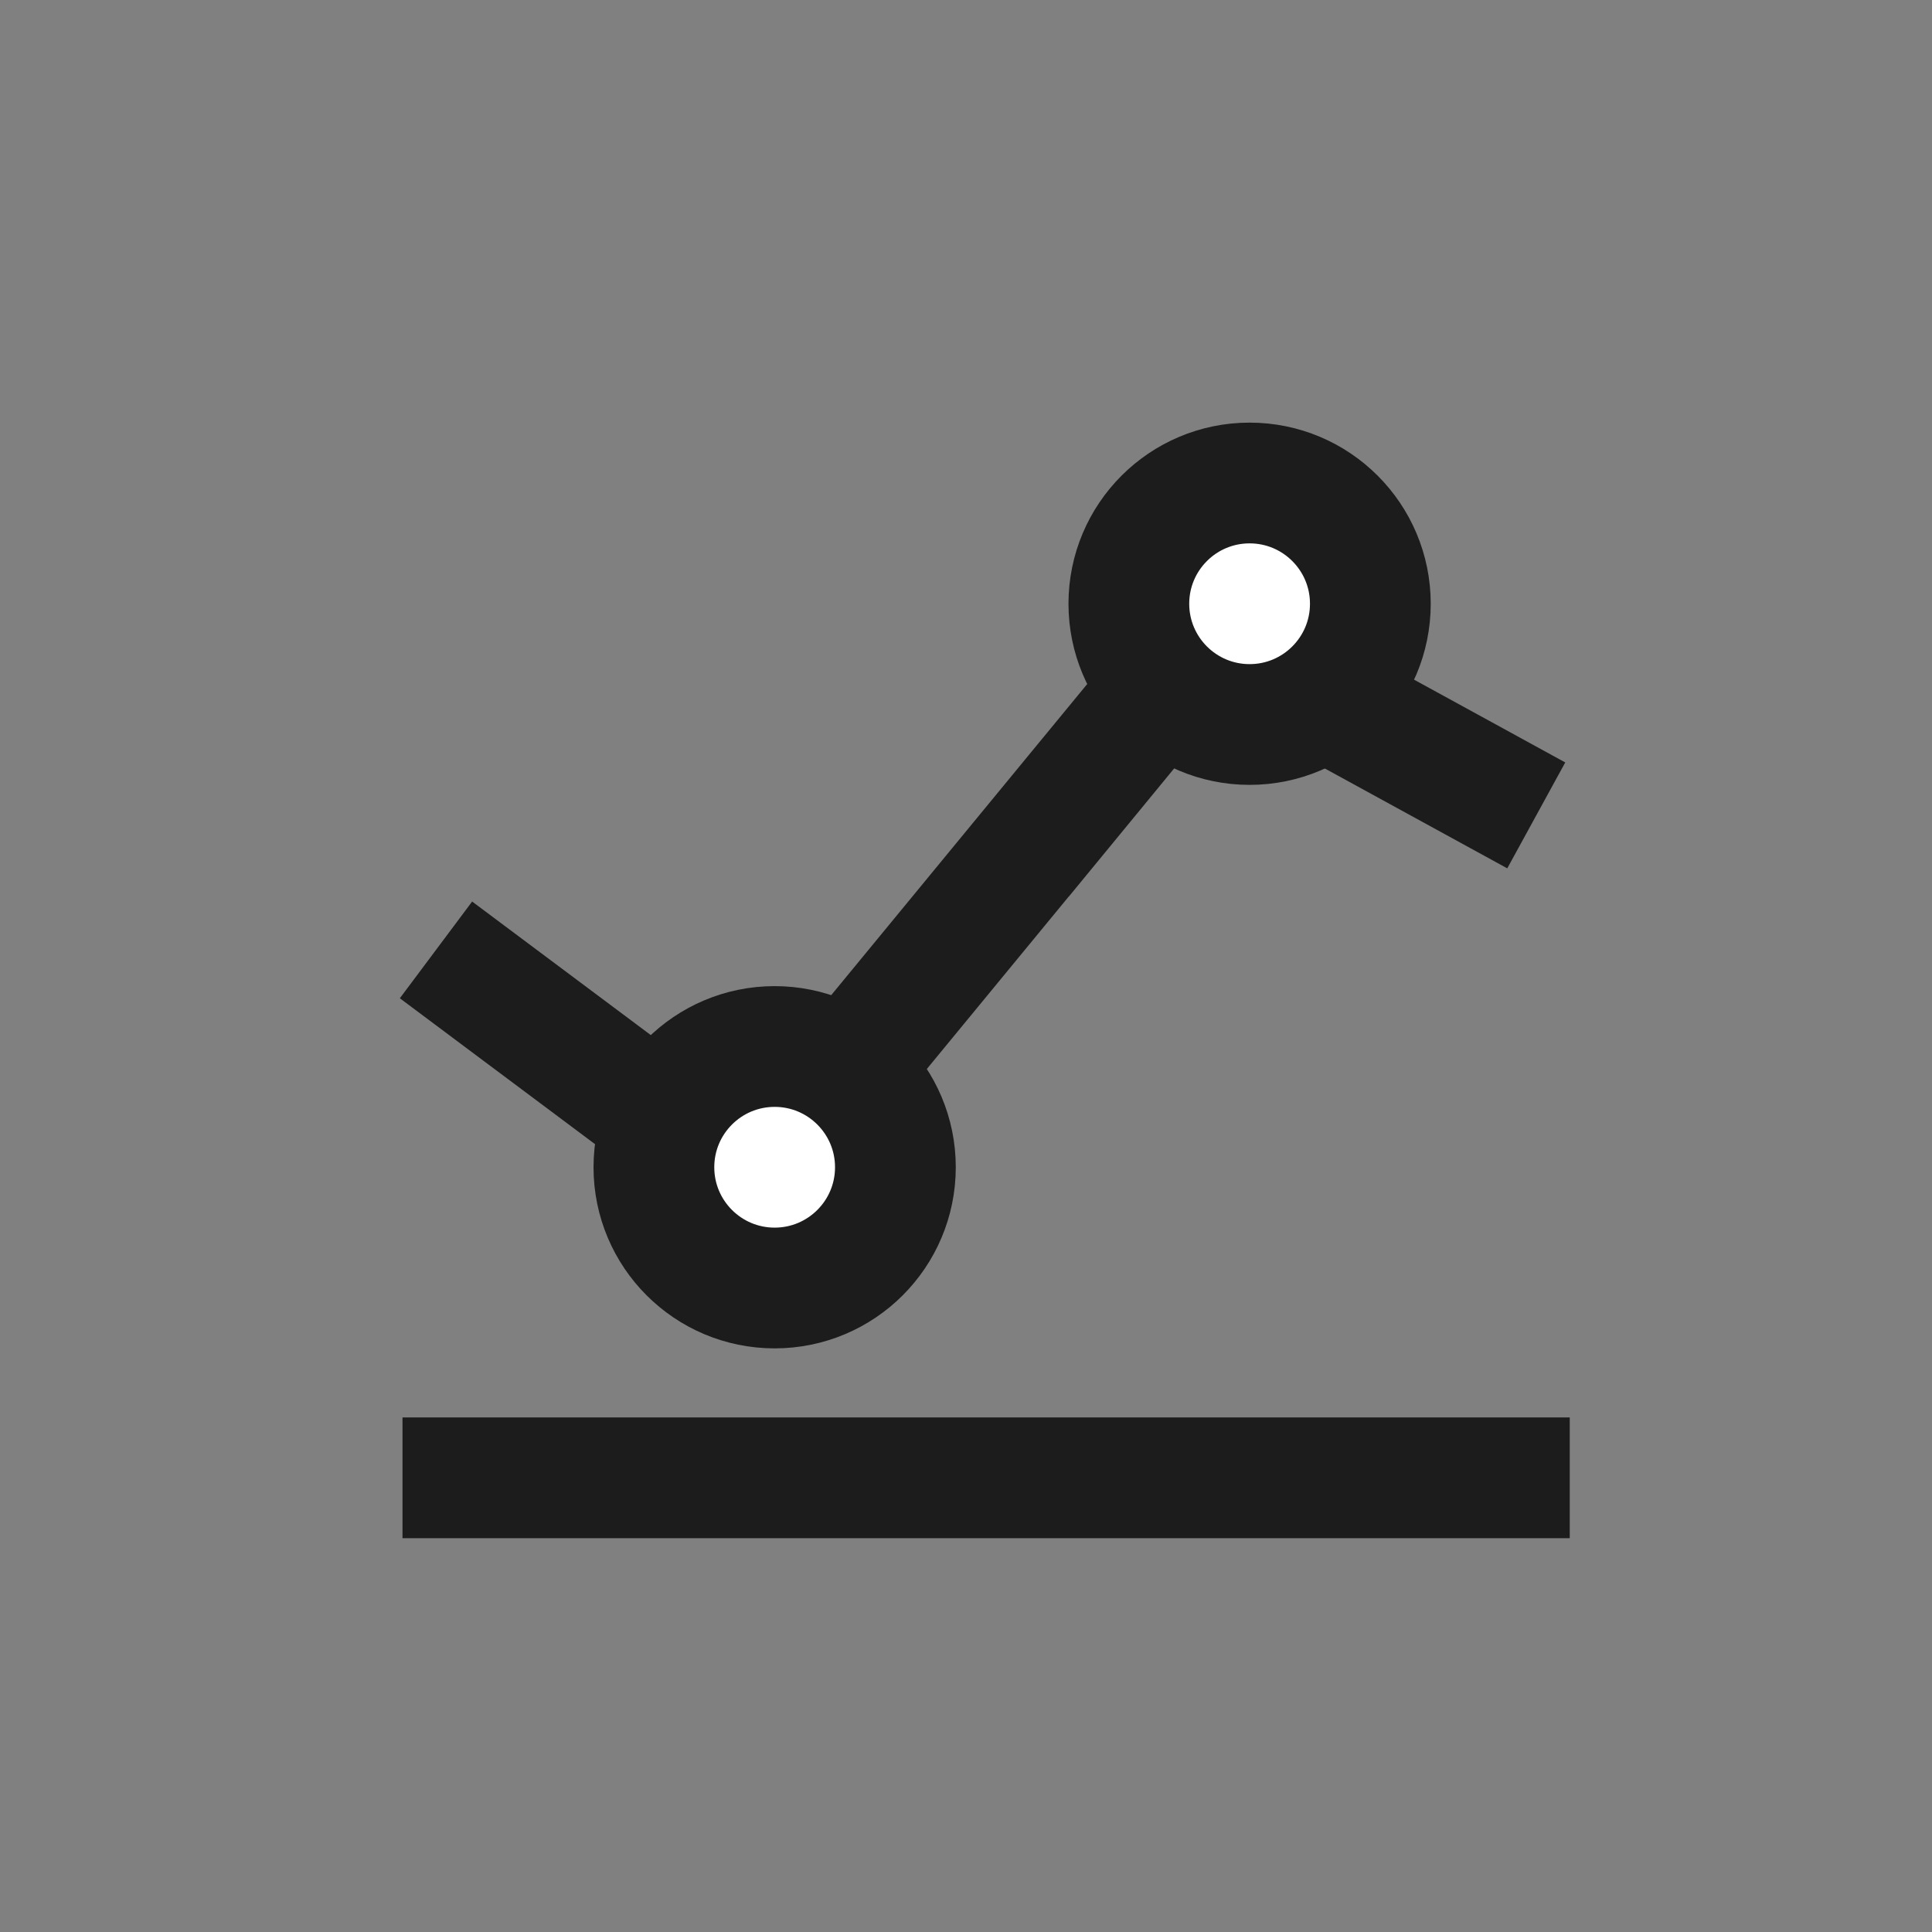 <svg id="icon_graph_dline" xmlns="http://www.w3.org/2000/svg" width="24" height="24" viewBox="0 0 24 24">
  <rect x="0" y="0" width="24" height="24" fill="#808080" stroke="none"/>
  <rect id="Rectangle_1284" data-name="Rectangle 1284" width="24" height="24" fill="none"/>
  <g id="Group_371" data-name="Group 371" transform="translate(-698.177 -226)">
    <g id="Group_370" data-name="Group 370">
      <line id="Line_26" data-name="Line 26" x2="14.5" transform="translate(703.177 244.358)" fill="none" stroke="#1c1c1c" stroke-width="1.5"/>
      <path id="Path_198" data-name="Path 198" d="M703.593,237.8l2.542,1.9a1.812,1.812,0,0,0,2.485-.3l3.585-4.357a1.812,1.812,0,0,1,2.27-.439l2.786,1.525" fill="none" stroke="#1c1c1c" stroke-width="1.5"/>
    </g>
    <circle id="Ellipse_28" data-name="Ellipse 28" cx="1.5" cy="1.5" r="1.5" transform="translate(706.3 239)" fill="#fff" stroke="#1c1c1c" stroke-width="1.5"/>
    <circle id="Ellipse_29" data-name="Ellipse 29" cx="1.5" cy="1.5" r="1.5" transform="translate(712.2 232)" fill="#fff" stroke="#1c1c1c" stroke-width="1.5"/>
  </g>
</svg>
